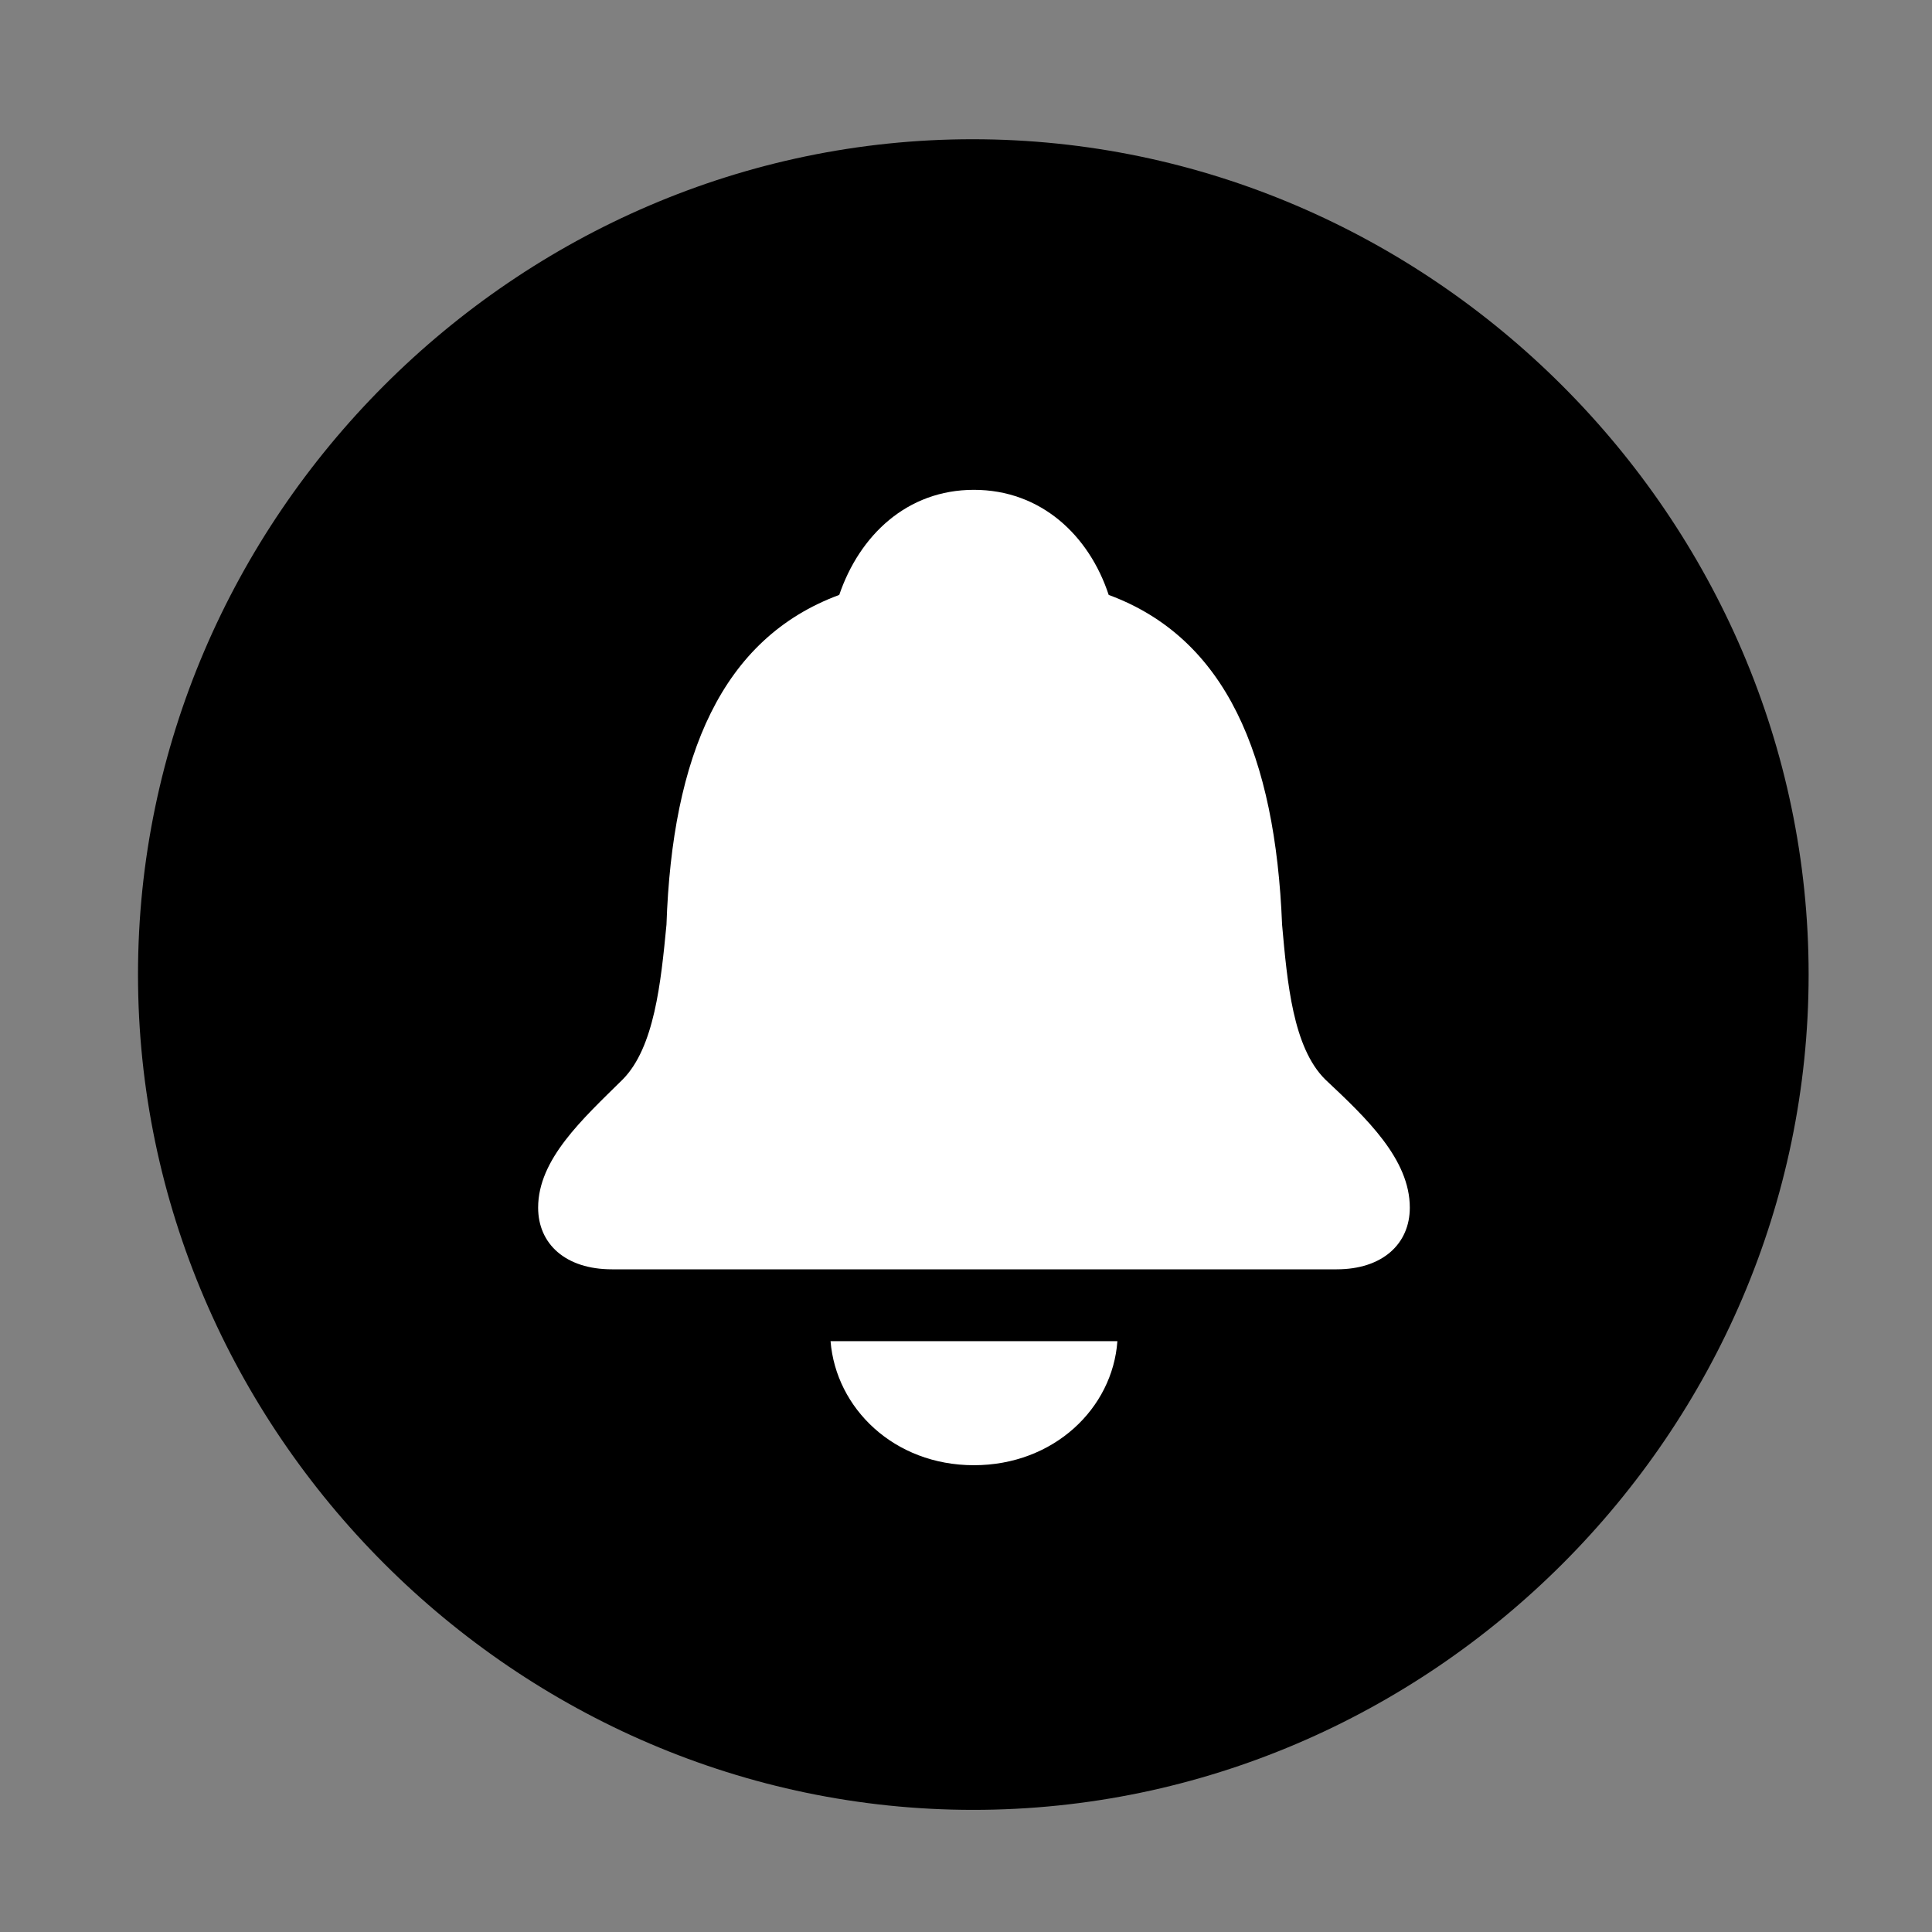 <svg width="28" height="28" viewBox="0 0 28 28" fill="none" xmlns="http://www.w3.org/2000/svg">
<rect x="0" y="0" width="28" height="28" fill="#808080" stroke="none"/>
<path d="M14.105 26.23C20.737 26.23 26.212 20.755 26.212 14.123C26.212 7.503 20.727 2.018 14.095 2.018C7.475 2.018 2 7.503 2 14.123C2 20.755 7.485 26.23 14.105 26.23Z" fill="black"/>
<path d="M8.869 18.396C8.196 18.396 7.799 18.028 7.799 17.502C7.799 16.801 8.441 16.22 9.024 15.645C9.484 15.181 9.578 14.241 9.659 13.402C9.742 10.954 10.459 9.251 12.163 8.622C12.457 7.759 13.145 7.099 14.114 7.099C15.086 7.099 15.784 7.759 16.068 8.622C17.772 9.251 18.483 10.954 18.581 13.402C18.656 14.241 18.738 15.181 19.207 15.645C19.809 16.21 20.432 16.801 20.432 17.502C20.432 18.028 20.035 18.396 19.372 18.396H8.869ZM14.114 21.235C12.957 21.235 12.115 20.41 12.037 19.437H16.194C16.125 20.41 15.274 21.235 14.114 21.235Z" fill="white"/>
</svg>

